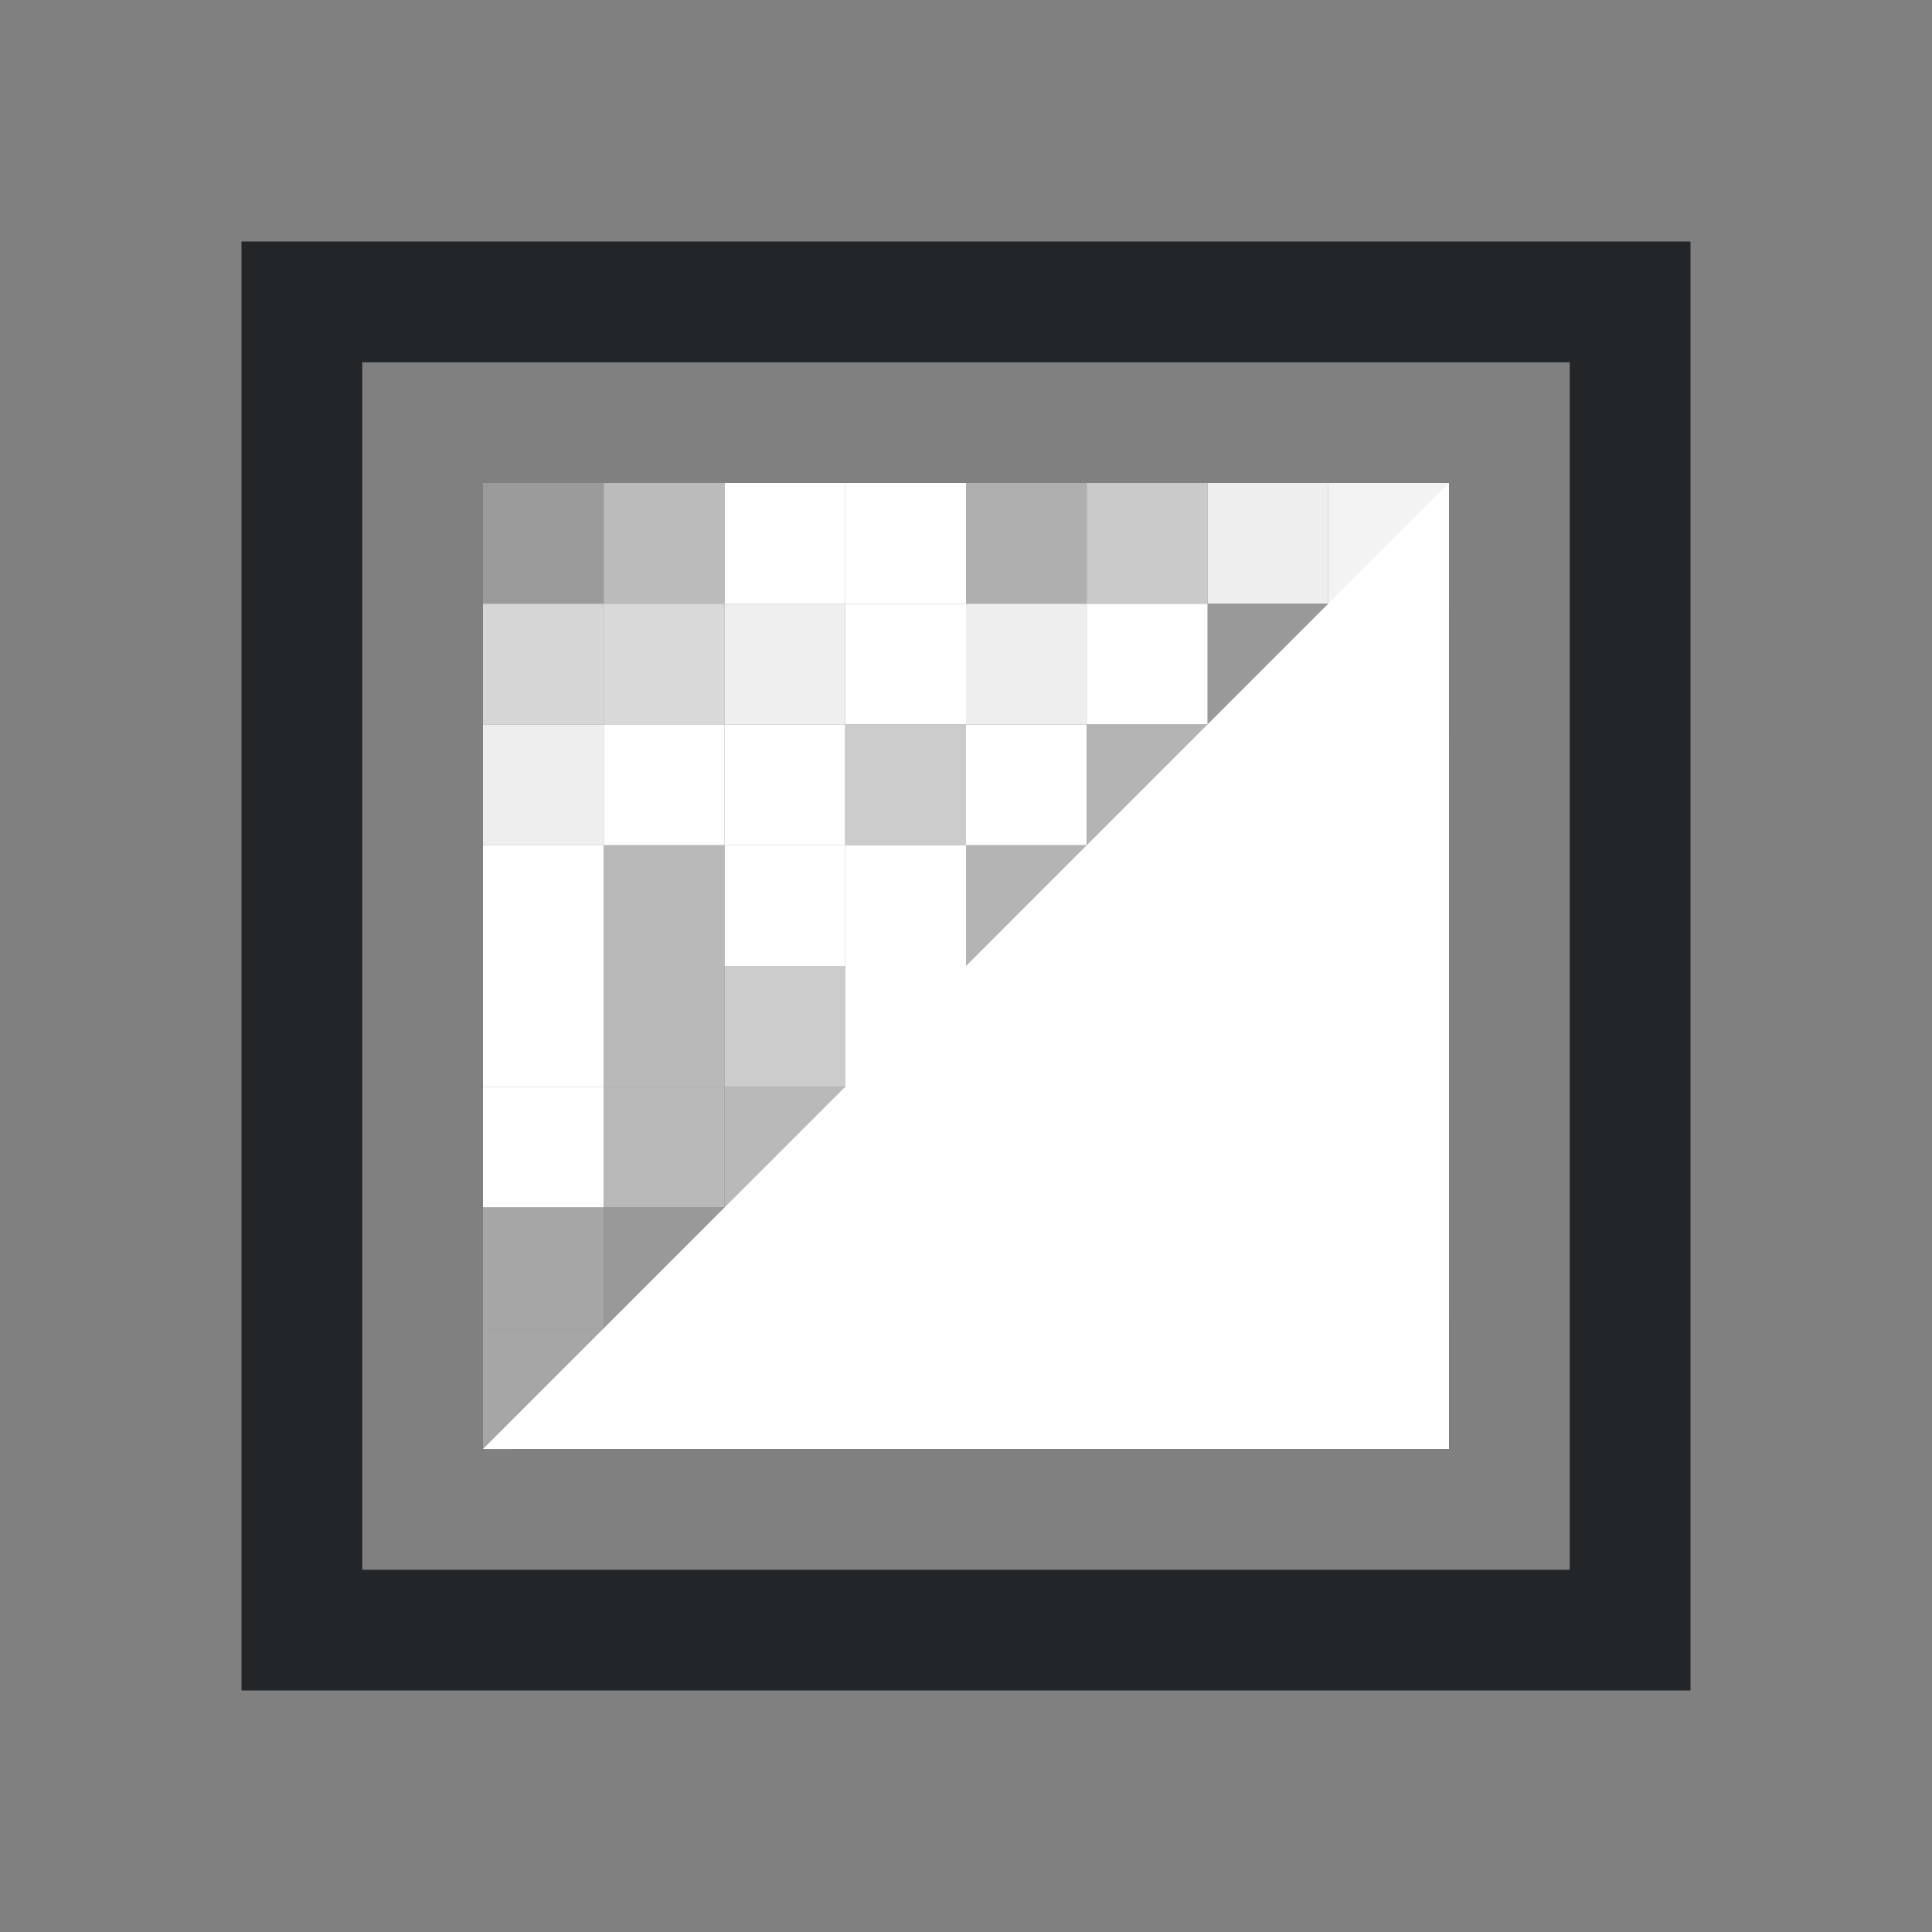 <?xml version="1.0" encoding="UTF-8" standalone="no"?>
<svg
   viewBox="0 0 16 16"
   version="1.1"
   id="svg1"
   sodipodi:docname="mask_denoised.svg"
   inkscape:version="1.3 (0e150ed6c4, 2023-07-21)"
   xmlns:inkscape="http://www.inkscape.org/namespaces/inkscape"
   xmlns:sodipodi="http://sodipodi.sourceforge.net/DTD/sodipodi-0.dtd"
   xmlns="http://www.w3.org/2000/svg"
   xmlns:svg="http://www.w3.org/2000/svg">
  <rect x="0" y="0" width="16" height="16" fill="#808080" stroke="none"/>
  <sodipodi:namedview
     id="namedview1"
     pagecolor="#505050"
     bordercolor="#ffffff"
     borderopacity="1"
     inkscape:showpageshadow="0"
     inkscape:pageopacity="0"
     inkscape:pagecheckerboard="1"
     inkscape:deskcolor="#d1d1d1"
     inkscape:zoom="70.975843"
     inkscape:cx="7.2278113"
     inkscape:cy="7.7420708"
     inkscape:window-width="1920"
     inkscape:window-height="1007"
     inkscape:window-x="0"
     inkscape:window-y="0"
     inkscape:window-maximized="1"
     inkscape:current-layer="svg1" />
  <defs
     id="defs3051">
    <style
       type="text/css"
       id="current-color-scheme">&#10;      .ColorScheme-Text {&#10;        color:#232629;&#10;      }&#10;      </style>
  </defs>
  <path
     style="fill:currentColor;fill-opacity:1;stroke:none"
     d="M 2,2 V 14 H 14 V 2 Z M 3,3 H 13 V 13 H 3 Z"
     class="ColorScheme-Text"
     id="path1"
     sodipodi:nodetypes="cccccccccc" />
  <rect
     style="fill:#9b9b9b;stroke-width:0.6;stroke-linecap:square;stroke-miterlimit:3;fill-opacity:1"
     id="rect1"
     width="1"
     height="1"
     x="4"
     y="4" />
  <rect
     style="fill:#ffffff;stroke-width:0.6;stroke-linecap:square;stroke-miterlimit:3;fill-opacity:1"
     id="rect1-9"
     width="1"
     height="1"
     x="6"
     y="4" />
  <rect
     style="fill:#bbbbbb;stroke-width:0.6;stroke-linecap:square;stroke-miterlimit:3;fill-opacity:1"
     id="rect1-0"
     width="1"
     height="1"
     x="5"
     y="4" />
  <rect
     style="fill:#afafaf;stroke-width:0.6;stroke-linecap:square;stroke-miterlimit:3;fill-opacity:1"
     id="rect1-6"
     width="1"
     height="1"
     x="8"
     y="4" />
  <rect
     style="fill:#f3f3f3;stroke-width:0.6;stroke-linecap:square;stroke-miterlimit:3;fill-opacity:1"
     id="rect1-7"
     width="1"
     height="1"
     x="11"
     y="4" />
  <rect
     style="fill:#eeeeee;stroke-width:0.6;stroke-linecap:square;stroke-miterlimit:3;fill-opacity:1"
     id="rect1-02"
     width="1"
     height="1"
     x="10"
     y="4" />
  <rect
     style="fill:#ffffff;stroke-width:0.6;stroke-linecap:square;stroke-miterlimit:3;fill-opacity:1"
     id="rect1-5"
     width="1"
     height="1"
     x="7"
     y="4" />
  <rect
     style="fill:#cacaca;stroke-width:0.6;stroke-linecap:square;stroke-miterlimit:3;fill-opacity:1"
     id="rect1-2"
     width="1"
     height="1"
     x="9"
     y="4" />
  <rect
     style="fill:#d6d6d6;stroke-width:0.6;stroke-linecap:square;stroke-miterlimit:3;fill-opacity:1"
     id="rect1-1"
     width="1"
     height="1"
     x="4"
     y="5" />
  <rect
     style="fill:#efefef;stroke-width:0.6;stroke-linecap:square;stroke-miterlimit:3;fill-opacity:1"
     id="rect1-9-5"
     width="1"
     height="1"
     x="6"
     y="5" />
  <rect
     style="fill:#d9d9d9;stroke-width:0.6;stroke-linecap:square;stroke-miterlimit:3;fill-opacity:1"
     id="rect1-0-9"
     width="1"
     height="1"
     x="5"
     y="5" />
  <rect
     style="fill:#eeeeee;stroke-width:0.6;stroke-linecap:square;stroke-miterlimit:3;fill-opacity:1"
     id="rect1-6-7"
     width="1"
     height="1"
     x="8"
     y="5" />
  <rect
     style="fill:#999999;stroke-width:0.6;stroke-linecap:square;stroke-miterlimit:3;fill-opacity:1"
     id="rect1-02-6"
     width="1"
     height="1"
     x="10"
     y="5" />
  <rect
     style="fill:#ffffff;stroke-width:0.6;stroke-linecap:square;stroke-miterlimit:3;fill-opacity:1"
     id="rect1-5-7"
     width="1"
     height="1"
     x="7"
     y="5" />
  <rect
     style="fill:#ffffff;stroke-width:0.6;stroke-linecap:square;stroke-miterlimit:3;fill-opacity:1"
     id="rect1-2-3"
     width="1"
     height="1"
     x="9"
     y="5" />
  <rect
     style="fill:#eeeeee;stroke-width:0.6;stroke-linecap:square;stroke-miterlimit:3;fill-opacity:1"
     id="rect1-94"
     width="1"
     height="1"
     x="4"
     y="6" />
  <rect
     style="fill:#ffffff;stroke-width:0.6;stroke-linecap:square;stroke-miterlimit:3;fill-opacity:1"
     id="rect1-9-8"
     width="1"
     height="1"
     x="6"
     y="6" />
  <rect
     style="fill:#ffffff;stroke-width:0.6;stroke-linecap:square;stroke-miterlimit:3;fill-opacity:1"
     id="rect1-0-1"
     width="1"
     height="1"
     x="5"
     y="6" />
  <rect
     style="fill:#ffffff;stroke-width:0.6;stroke-linecap:square;stroke-miterlimit:3;fill-opacity:1"
     id="rect1-6-2"
     width="1"
     height="1"
     x="8"
     y="6" />
  <rect
     style="fill:#cccccc;stroke-width:0.6;stroke-linecap:square;stroke-miterlimit:3"
     id="rect1-5-9"
     width="1"
     height="1"
     x="7"
     y="6" />
  <rect
     style="fill:#b4b4b4;stroke-width:0.6;stroke-linecap:square;stroke-miterlimit:3;fill-opacity:1"
     id="rect1-2-0"
     width="1"
     height="1"
     x="9"
     y="6" />
  <rect
     style="fill:#ffffff;stroke-width:0.6;stroke-linecap:square;stroke-miterlimit:3;fill-opacity:1"
     id="rect1-96"
     width="1"
     height="1"
     x="4"
     y="7" />
  <rect
     style="fill:#ffffff;stroke-width:0.6;stroke-linecap:square;stroke-miterlimit:3;fill-opacity:1"
     id="rect1-9-3"
     width="1"
     height="1"
     x="6"
     y="7" />
  <rect
     style="fill:#b9b9b9;stroke-width:0.6;stroke-linecap:square;stroke-miterlimit:3;fill-opacity:1"
     id="rect1-0-8"
     width="1"
     height="1"
     x="5"
     y="7" />
  <rect
     style="fill:#b4b4b4;stroke-width:0.6;stroke-linecap:square;stroke-miterlimit:3;fill-opacity:1"
     id="rect1-6-5"
     width="1"
     height="1"
     x="8"
     y="7" />
  <rect
     style="fill:#ffffff;stroke-width:0.6;stroke-linecap:square;stroke-miterlimit:3;fill-opacity:1"
     id="rect1-5-1"
     width="1"
     height="1"
     x="7"
     y="7" />
  <rect
     style="fill:#ffffff;stroke-width:0.6;stroke-linecap:square;stroke-miterlimit:3;fill-opacity:1"
     id="rect1-10"
     width="1"
     height="1"
     x="4"
     y="8" />
  <rect
     style="fill:#cccccc;stroke-width:0.6;stroke-linecap:square;stroke-miterlimit:3"
     id="rect1-9-30"
     width="1"
     height="1"
     x="6"
     y="8" />
  <rect
     style="fill:#b9b9b9;stroke-width:0.6;stroke-linecap:square;stroke-miterlimit:3;fill-opacity:1"
     id="rect1-0-4"
     width="1"
     height="1"
     x="5"
     y="8" />
  <rect
     style="fill:#ffffff;stroke-width:0.6;stroke-linecap:square;stroke-miterlimit:3;fill-opacity:1"
     id="rect1-5-76"
     width="1"
     height="1"
     x="7"
     y="8" />
  <rect
     style="fill:#ffffff;stroke-width:0.6;stroke-linecap:square;stroke-miterlimit:3;fill-opacity:1"
     id="rect1-21"
     width="1"
     height="1"
     x="4"
     y="9" />
  <rect
     style="fill:#b9b9b9;stroke-width:0.6;stroke-linecap:square;stroke-miterlimit:3;fill-opacity:1"
     id="rect1-9-7"
     width="1"
     height="1"
     x="6"
     y="9" />
  <rect
     style="fill:#b9b9b9;stroke-width:0.6;stroke-linecap:square;stroke-miterlimit:3;fill-opacity:1"
     id="rect1-0-85"
     width="1"
     height="1"
     x="5"
     y="9" />
  <rect
     style="fill:#a6a6a6;stroke-width:0.6;stroke-linecap:square;stroke-miterlimit:3;fill-opacity:1"
     id="rect1-3"
     width="1"
     height="1"
     x="4"
     y="10" />
  <rect
     style="fill:#999999;stroke-width:0.6;stroke-linecap:square;stroke-miterlimit:3;fill-opacity:1"
     id="rect1-0-89"
     width="1"
     height="1"
     x="5"
     y="10" />
  <rect
     style="fill:#a6a6a6;stroke-width:0.6;stroke-linecap:square;stroke-miterlimit:3;fill-opacity:1"
     id="rect1-77"
     width="1"
     height="1"
     x="4"
     y="11" />
  <path
     id="path2"
     style="fill:#ffffff;stroke-width:0.6;stroke-linecap:square;stroke-miterlimit:3"
     inkscape:transform-center-x="-0.41433562"
     inkscape:transform-center-y="-0.21173966"
     transform="rotate(-25.059,14.443,7.632)"
     d="M 10.38,10.554 3.133,7.166 13.768,3.307 Z"
     sodipodi:nodetypes="cccc" />
</svg>
